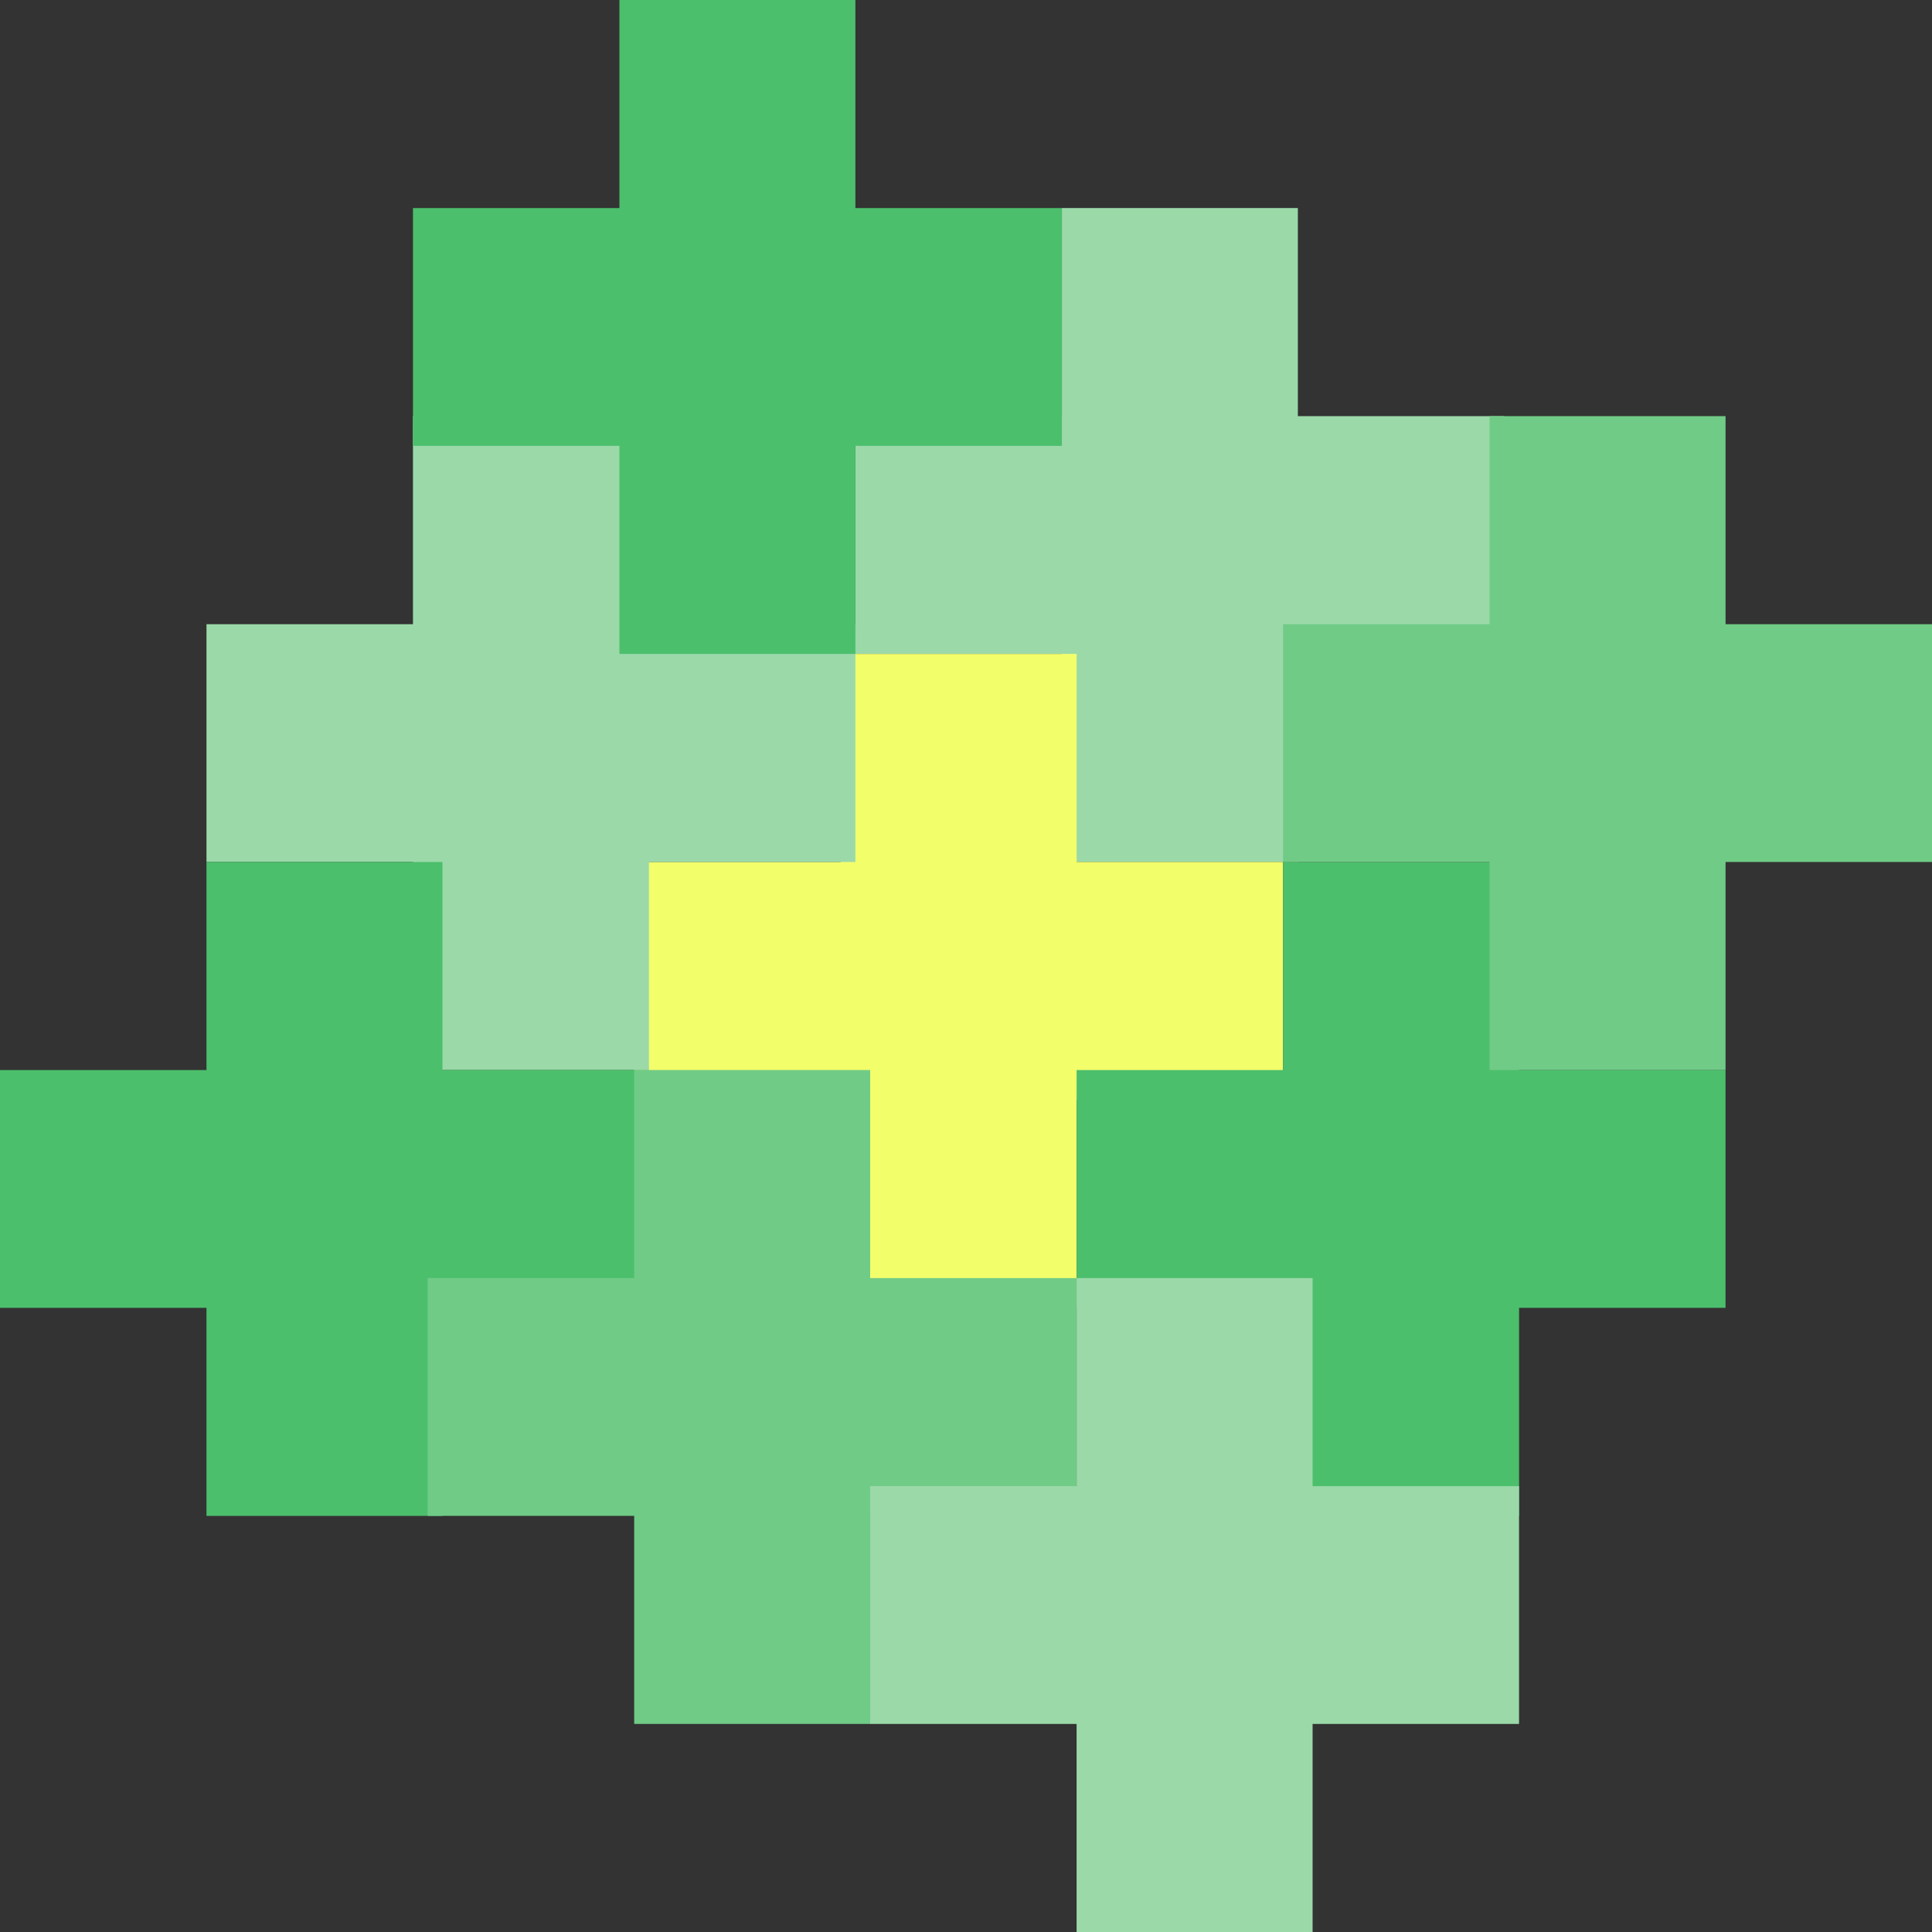 <svg width="56" height="56" viewBox="0 0 56 56" fill="none" xmlns="http://www.w3.org/2000/svg">
      <rect x="0" y="0" width="56" height="56" fill="#333333" stroke="none"/>
      <rect x="24.794" y="12.062" width="18.809" height="6.892" fill="#9BD9A9" />
      <rect x="30.779" y="24.984" width="18.954" height="6.84" transform="rotate(-90 30.779 24.984)" fill="#9BD9A9" />
      <rect x="18.382" y="24.984" width="18.809" height="6.892" fill="#F3FE6B" />
      <rect x="24.367" y="37.908" width="18.954" height="6.84" transform="rotate(-90 24.367 37.908)" fill="#F3FE6B" />
      <rect x="5.985" y="18.093" width="18.809" height="6.892" fill="#9BD9A9" />
      <rect x="11.97" y="31.016" width="18.954" height="6.84" transform="rotate(-90 11.97 31.016)" fill="#9BD9A9" />
      <rect y="31.016" width="18.809" height="6.892" fill="#4CBF6C" />
      <rect x="5.985" y="43.939" width="18.954" height="6.84" transform="rotate(-90 5.985 43.939)" fill="#4CBF6C" />
      <rect x="11.97" y="6.031" width="18.809" height="6.892" fill="#4CBF6C" />
      <rect x="17.954" y="18.954" width="18.954" height="6.84" transform="rotate(-90 17.954 18.954)" fill="#4CBF6C" />
      <rect x="31.206" y="31.016" width="18.809" height="6.892" fill="#4CBF6C" />
      <rect x="37.191" y="43.939" width="18.954" height="6.84" transform="rotate(-90 37.191 43.939)" fill="#4CBF6C" />
      <rect x="37.191" y="18.093" width="18.809" height="6.892" fill="#70CB86" />
      <rect x="43.176" y="31.016" width="18.954" height="6.84" transform="rotate(-90 43.176 31.016)" fill="#70CB86" />
      <rect x="12.397" y="37.046" width="18.809" height="6.892" fill="#70CB86" />
      <rect x="18.382" y="49.969" width="18.954" height="6.84" transform="rotate(-90 18.382 49.969)" fill="#70CB86" />
      <rect x="25.221" y="43.077" width="18.809" height="6.892" fill="#9BD9A9" />
      <rect x="31.206" y="56" width="18.954" height="6.84" transform="rotate(-90 31.206 56)" fill="#9BD9A9" />
    </svg>